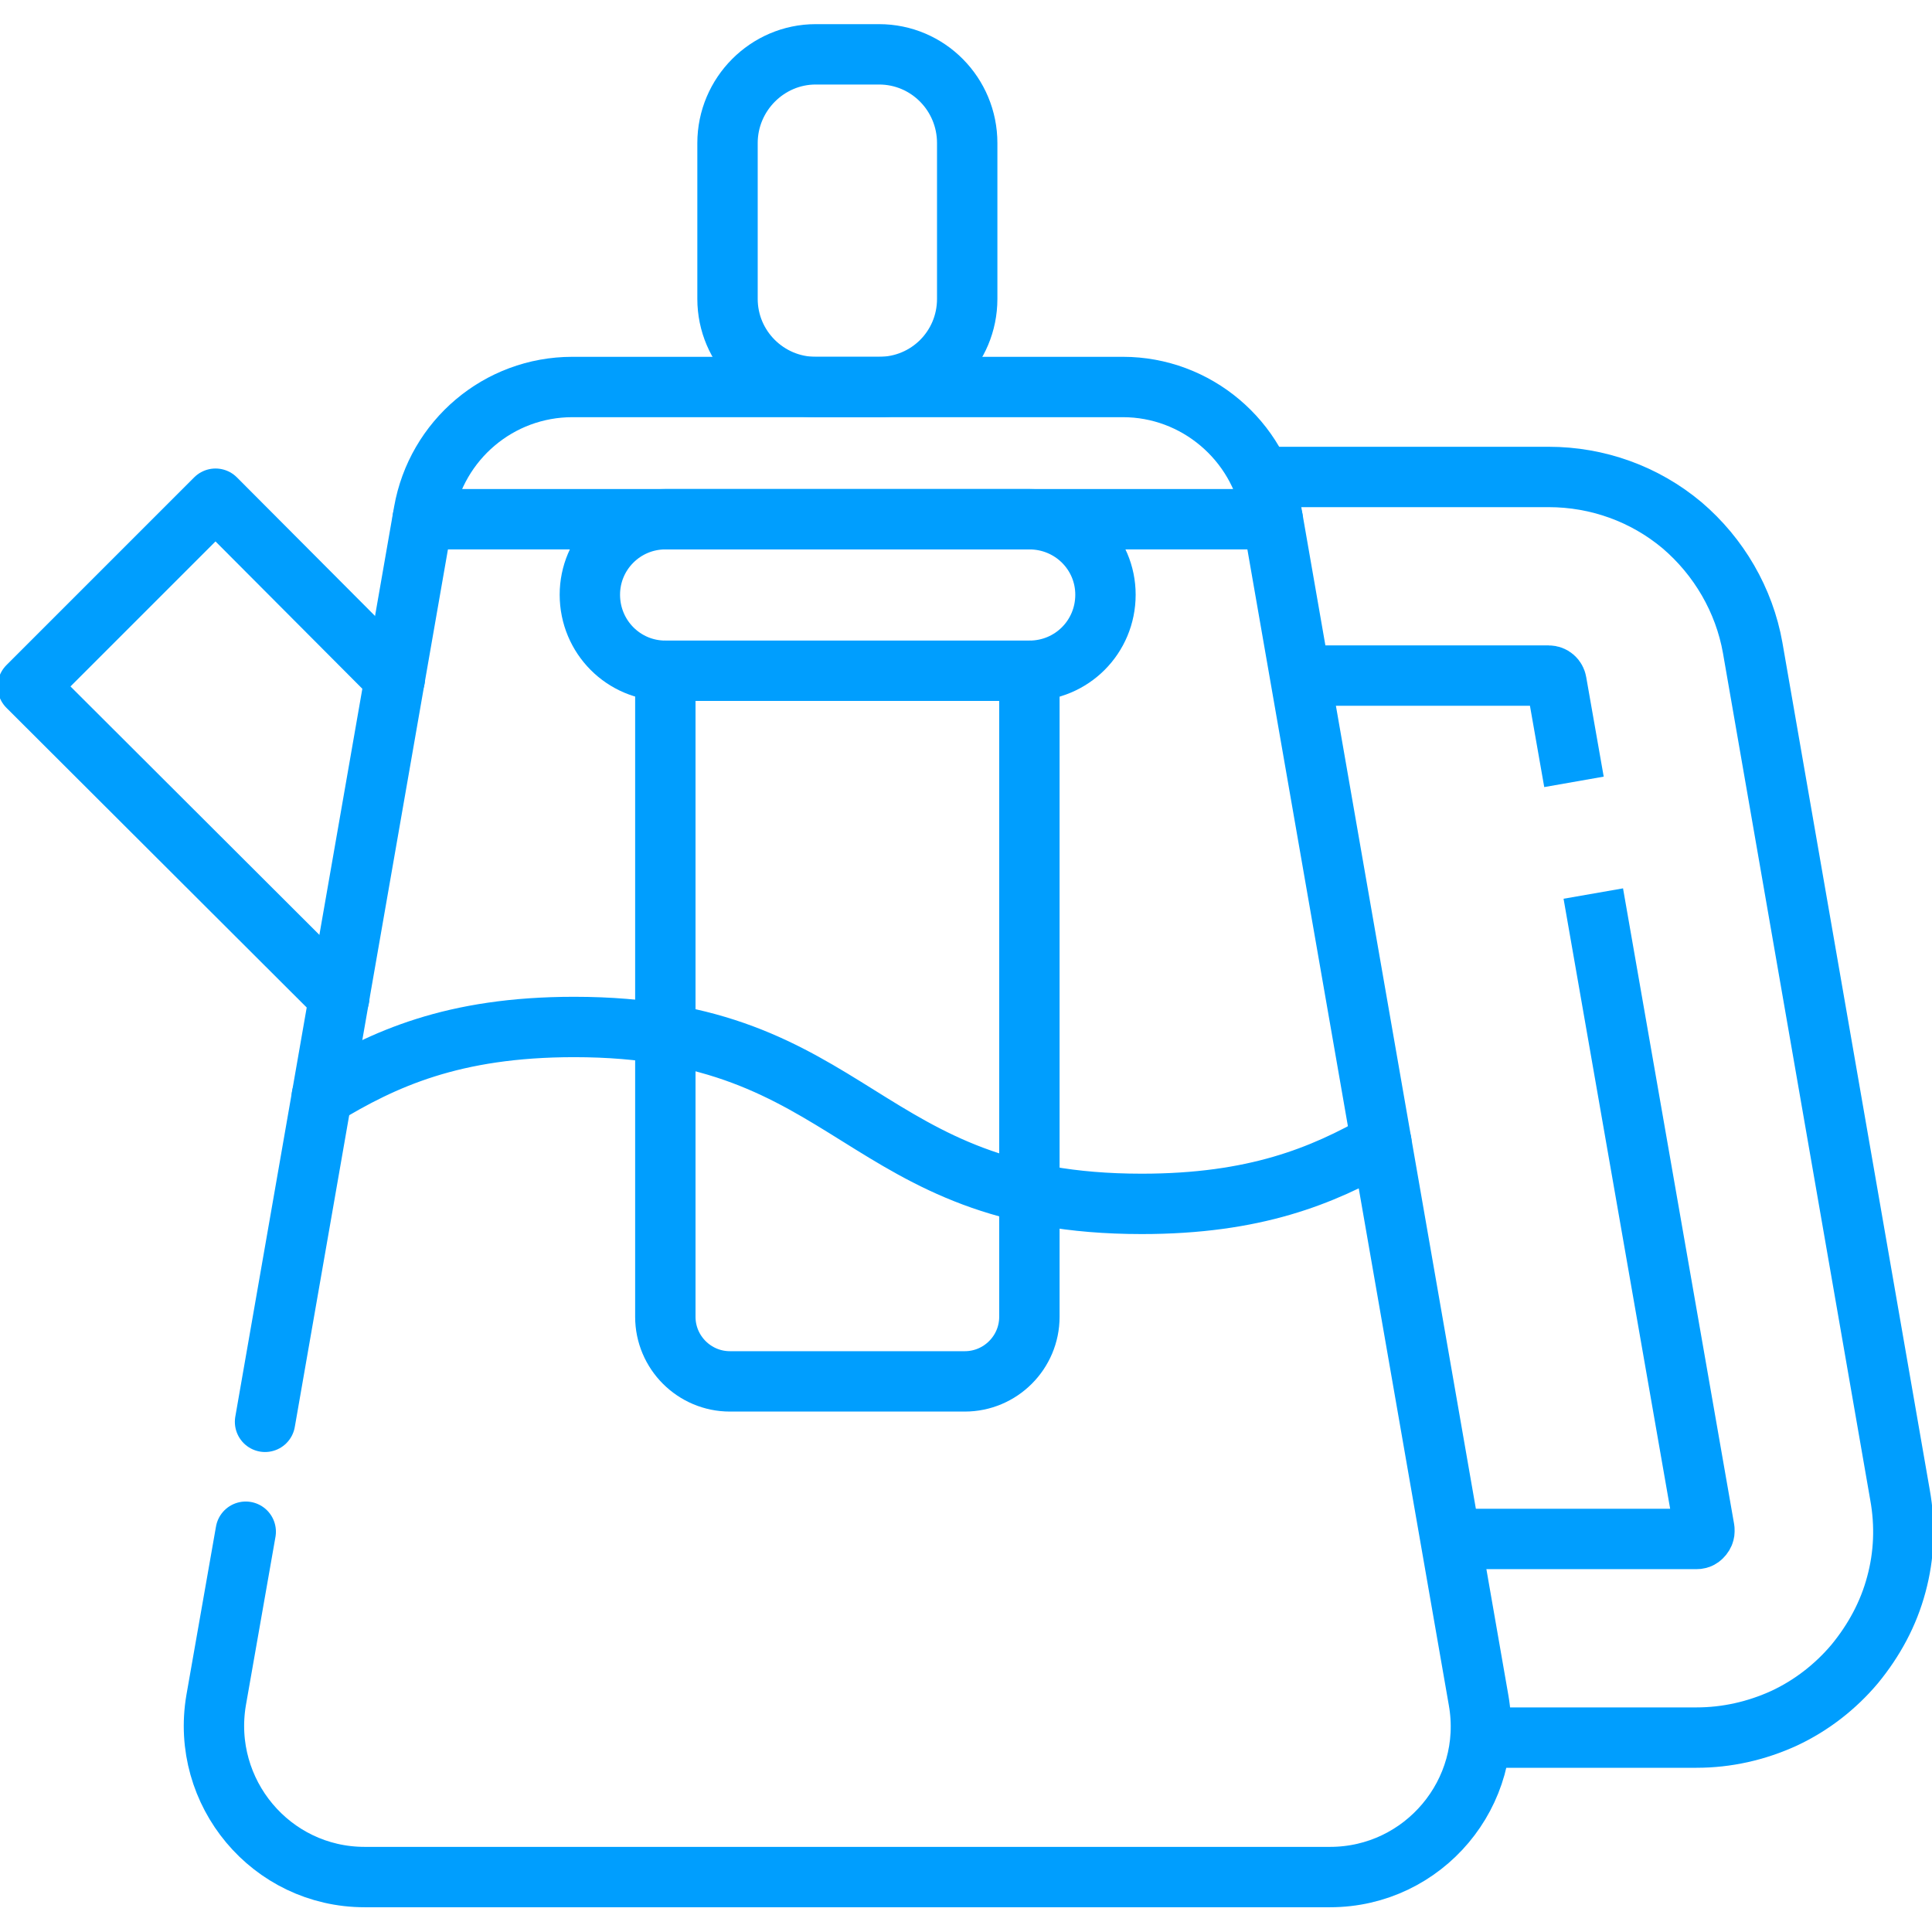 <svg width="32" height="32" viewBox="0 0 32 32" fill="none" xmlns="http://www.w3.org/2000/svg" xmlns:xlink="http://www.w3.org/1999/xlink">
	<desc>
			Created with Pixso.
	</desc>
	<defs>
		<clipPath id="clip1_342">
			<rect id="Frame" width="32" height="32" fill="white" fill-opacity="0"/>
		</clipPath>
	</defs>
	<rect id="Frame" width="32" height="32" fill="#FFFFFF" fill-opacity="0"/>
	<g clip-path="url(#clip1_342)">
		<path id="Vector" d="M26.39 14.8L28.23 25.33C28.23 25.35 28.24 25.39 28.2 25.44C28.16 25.49 28.12 25.49 28.1 25.49L24.02 25.49M21.53 11.19L25.65 11.19C25.72 11.19 25.77 11.24 25.78 11.3L26.07 12.95M24.52 28.78L28.1 28.78C28.6 28.78 29.09 28.67 29.55 28.46C30 28.25 30.4 27.94 30.72 27.56C31.04 27.17 31.28 26.73 31.41 26.24C31.54 25.76 31.56 25.26 31.47 24.76L29.03 10.73C28.89 9.94 28.47 9.22 27.86 8.7C27.24 8.18 26.46 7.9 25.65 7.9L20.88 7.9" stroke="#009EFE" stroke-opacity="1" stroke-width="1" stroke-linejoin="round"/>
		<path id="Vector" d="M4.39 23.55L7.02 8.48C7.23 7.29 8.26 6.41 9.48 6.41L18.6 6.41C19.81 6.41 20.85 7.29 21.06 8.48L24.49 28.16C24.76 29.69 23.58 31.09 22.03 31.09L6.04 31.09C4.49 31.09 3.32 29.69 3.58 28.16L4.07 25.37" stroke="#009EFE" stroke-opacity="1" stroke-width="1" stroke-linejoin="round" stroke-linecap="round"/>
		<path id="Vector" d="M5.62 16.52L0.46 11.37L3.57 8.26L6.54 11.24" stroke="#009EFE" stroke-opacity="1" stroke-width="1" stroke-linejoin="round" stroke-linecap="round"/>
		<path id="Vector" d="M5.33 18.16C6.35 17.54 7.5 17.01 9.51 17.01C14.21 17.01 14.21 19.94 18.91 19.94C20.78 19.94 21.9 19.48 22.88 18.92" stroke="#009EFE" stroke-opacity="1" stroke-width="1" stroke-linejoin="round" stroke-linecap="round"/>
		<path id="Vector" d="M13.51 0.9C12.71 0.9 12.05 1.56 12.05 2.37L12.05 4.95C12.05 5.76 12.71 6.41 13.51 6.41L14.56 6.41C15.37 6.41 16.02 5.76 16.02 4.95L16.02 2.37C16.02 1.56 15.37 0.9 14.56 0.9L13.51 0.9Z" stroke="#009EFE" stroke-opacity="1" stroke-width="1" stroke-linejoin="round"/>
		<path id="Vector" d="M11.02 11.11C10.33 11.11 9.77 10.55 9.77 9.85C9.77 9.16 10.33 8.6 11.02 8.6L17.05 8.6C17.75 8.6 18.31 9.16 18.31 9.85C18.31 10.55 17.75 11.11 17.05 11.11L11.02 11.11Z" stroke="#009EFE" stroke-opacity="1" stroke-width="1" stroke-linejoin="round"/>
		<path id="Vector" d="M12.09 22.88C11.5 22.88 11.02 22.4 11.02 21.81L11.02 11.11L17.05 11.11L17.05 21.81C17.05 22.4 16.57 22.88 15.98 22.88L12.09 22.88Z" stroke="#009EFE" stroke-opacity="1" stroke-width="1" stroke-linejoin="round"/>
		<path id="Vector" d="M21.08 8.6L7 8.6" stroke="#009EFE" stroke-opacity="1" stroke-width="1" stroke-linejoin="round" stroke-linecap="round"/>
	</g>
</svg>
